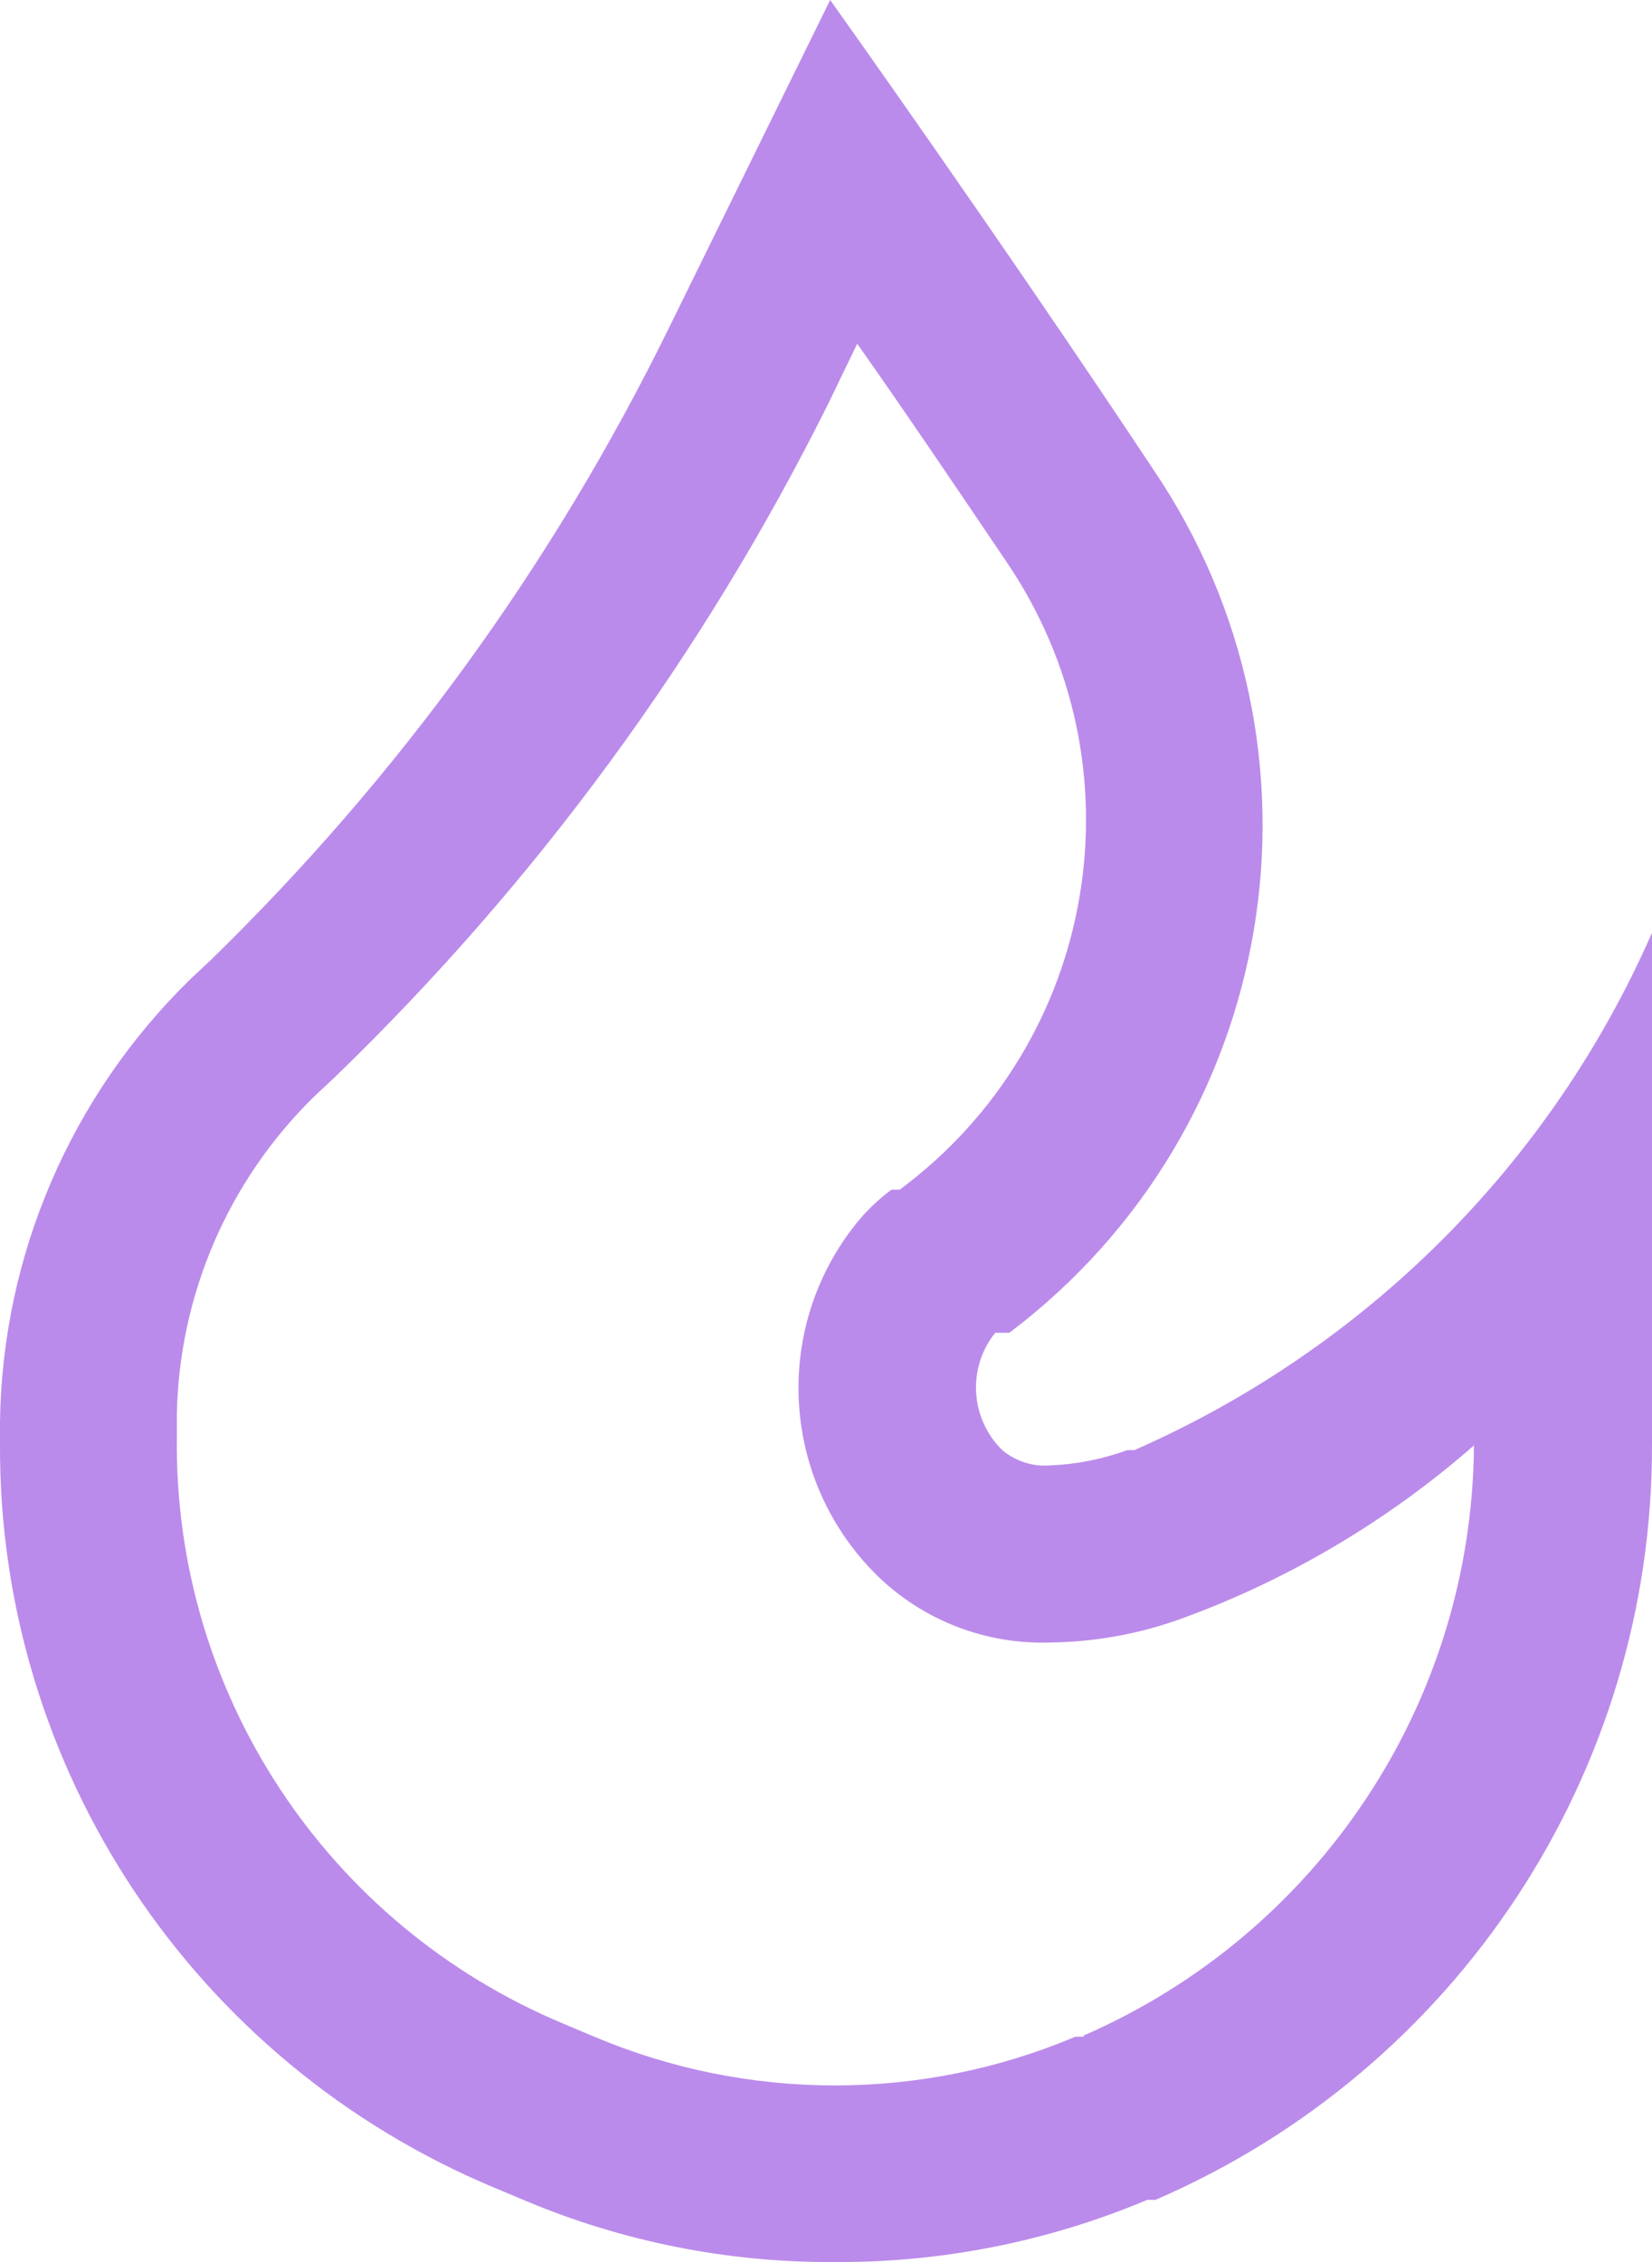 <svg width="19" height="26" viewBox="0 0 19 26" fill="none" xmlns="http://www.w3.org/2000/svg">
<path fill-rule="evenodd" clip-rule="evenodd" d="M12.965 16.668H13.046C15.711 15.498 17.836 13.376 19 10.721V16.6C19.011 20.369 16.766 23.783 13.29 25.285H13.196C12.046 25.769 10.809 26.012 9.561 26C8.355 26.003 7.16 25.764 6.049 25.298L5.696 25.15C2.228 23.707 -0.022 20.325 0 16.587V16.344C0.026 14.43 0.811 12.603 2.184 11.26L2.428 11.031C4.586 8.929 6.365 6.475 7.69 3.776L9.548 0C9.548 0 11.473 2.697 13.263 5.394C15.447 8.615 14.72 12.971 11.609 15.319H11.446C11.123 15.723 11.158 16.305 11.527 16.668C11.682 16.797 11.882 16.861 12.084 16.843C12.385 16.831 12.682 16.771 12.965 16.668ZM12.368 23.41H12.463V23.397C15.175 22.215 16.933 19.558 16.952 16.614C16.038 17.414 14.992 18.053 13.86 18.502L13.684 18.569C13.173 18.767 12.631 18.872 12.084 18.879C11.341 18.905 10.621 18.628 10.09 18.111C8.982 17.022 8.877 15.278 9.846 14.065C9.964 13.918 10.101 13.787 10.253 13.674H10.348C12.634 11.978 13.172 8.792 11.568 6.446C10.985 5.583 10.402 4.72 9.859 3.951L9.52 4.652C8.085 7.529 6.168 10.142 3.852 12.38L3.608 12.609C2.623 13.575 2.058 14.887 2.034 16.263V16.519C1.998 19.458 3.757 22.125 6.483 23.262L6.835 23.41C8.603 24.157 10.6 24.157 12.368 23.41Z" fill="#BB8BEB"/>
</svg>
